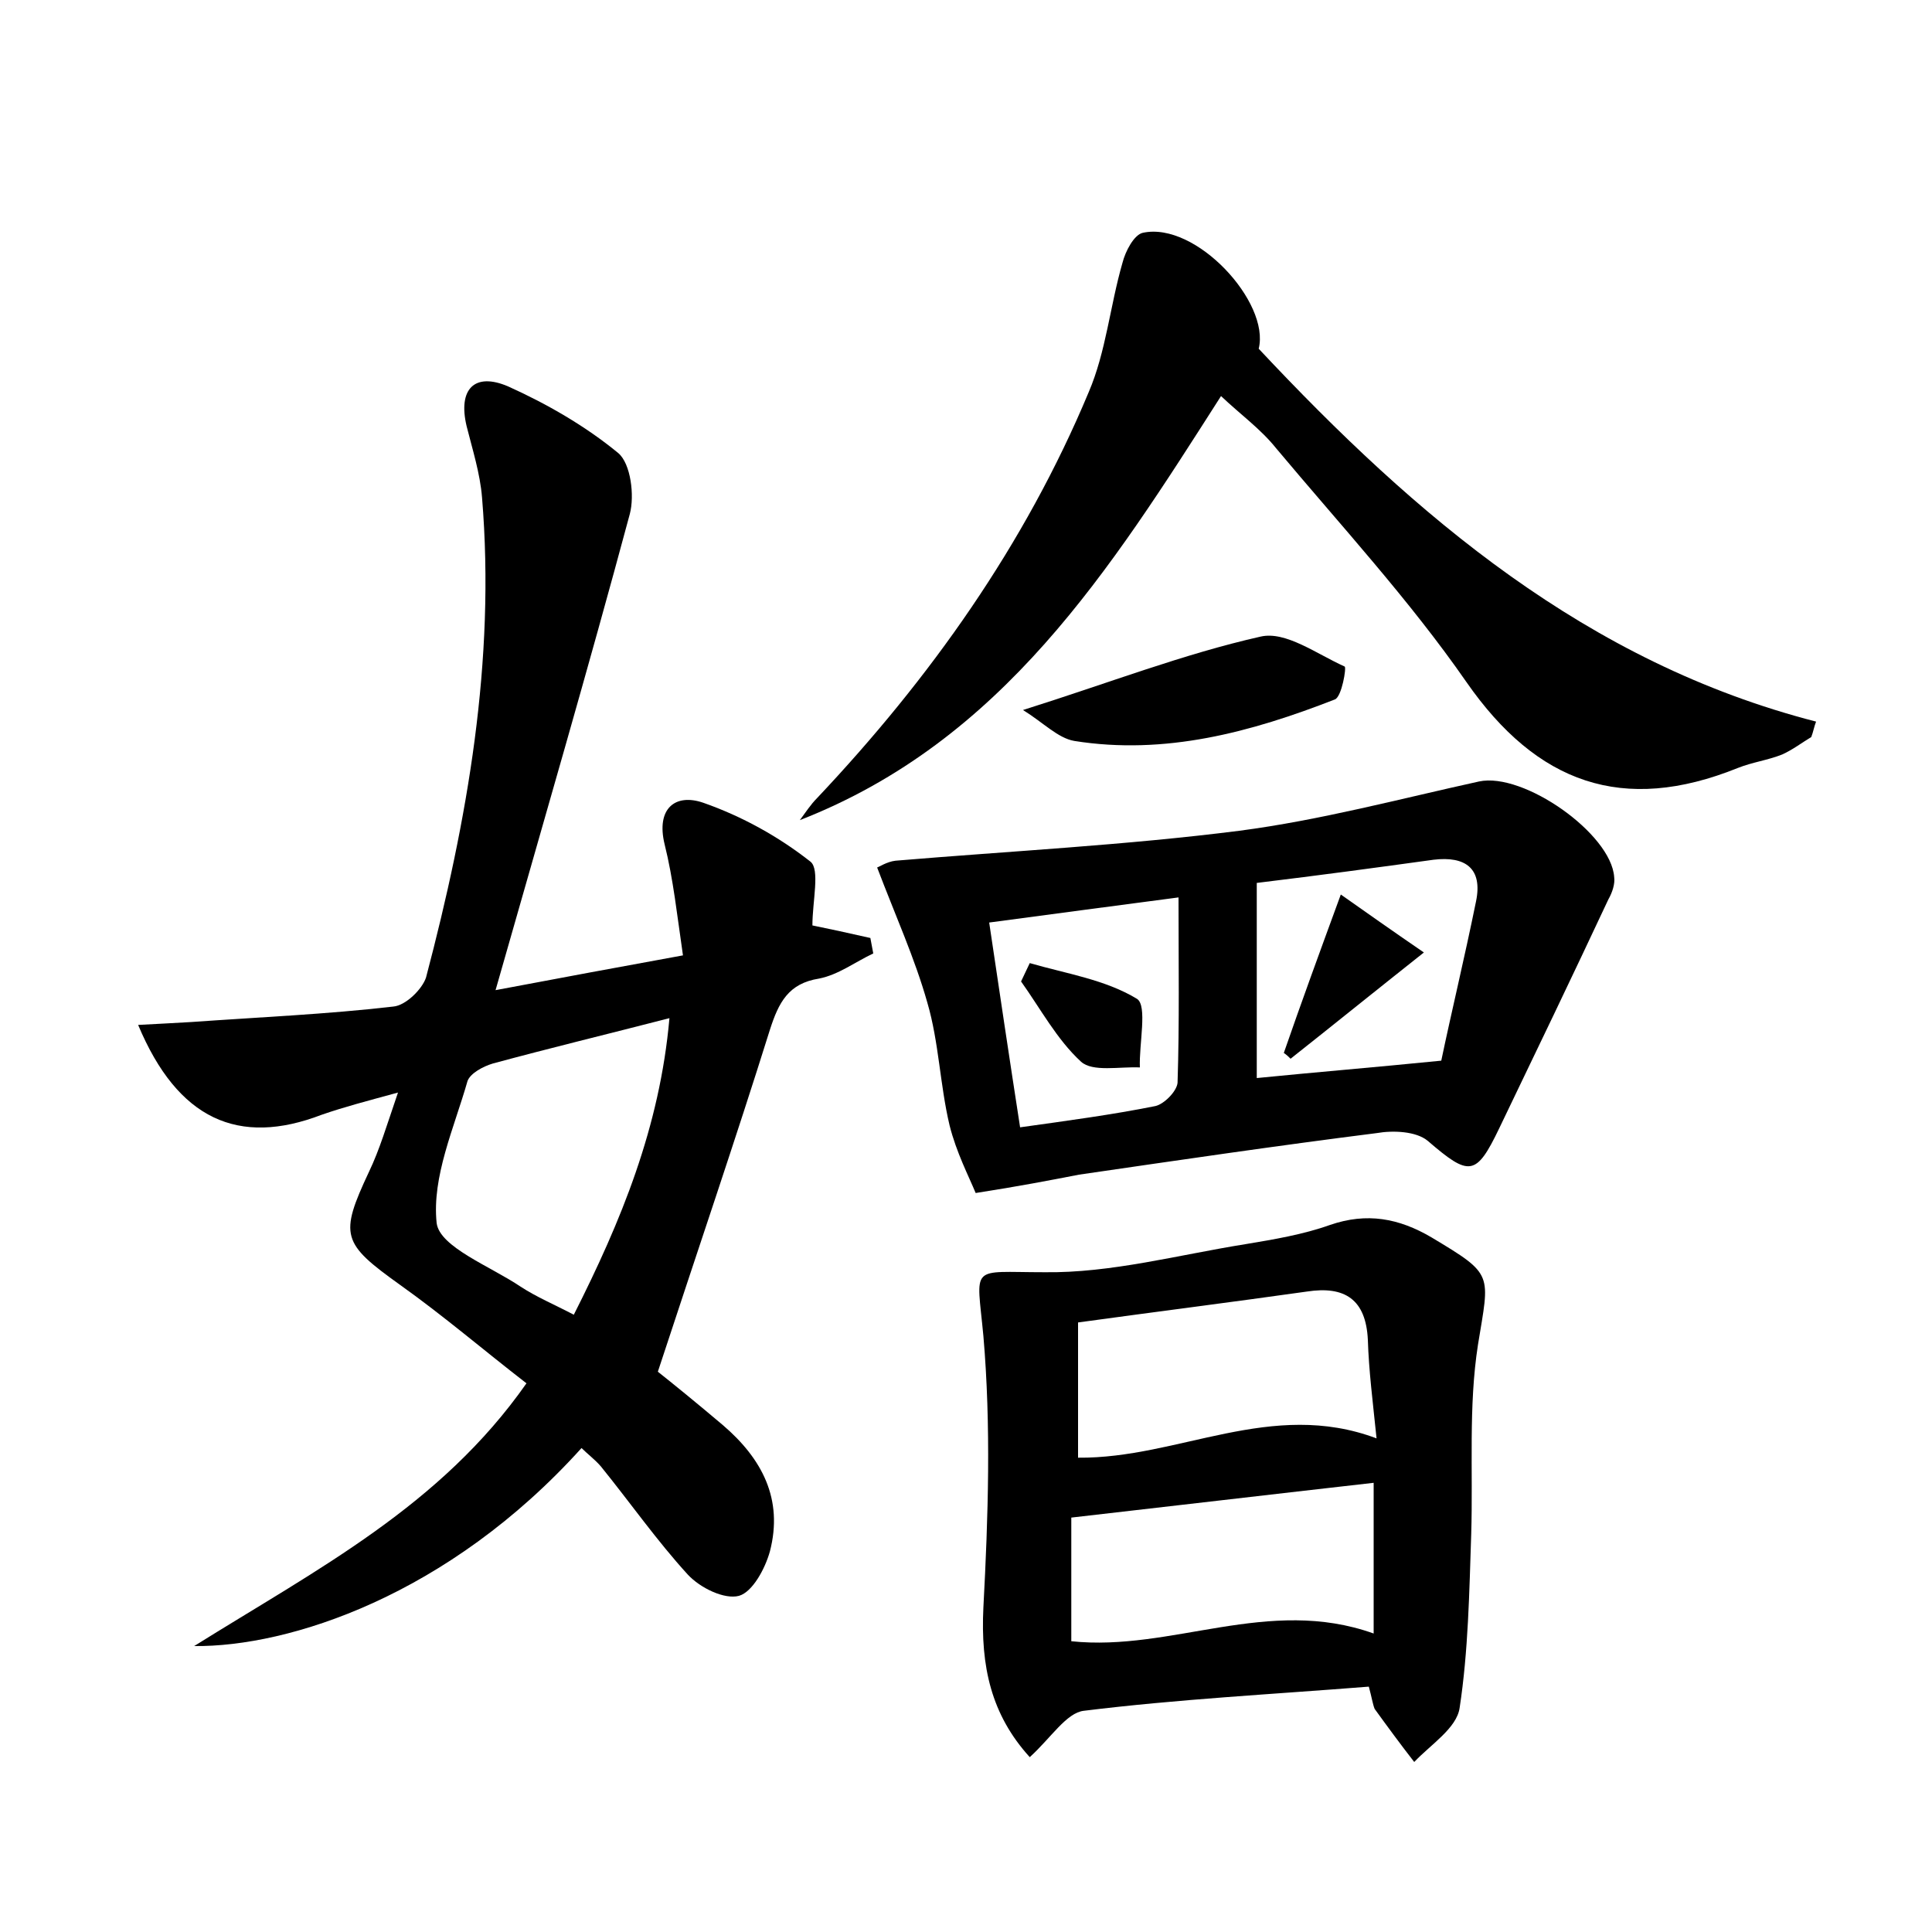 <?xml version="1.0" encoding="utf-8"?>
<!-- Generator: Adobe Illustrator 22.0.0, SVG Export Plug-In . SVG Version: 6.00 Build 0)  -->
<svg version="1.1" id="图层_1" xmlns="http://www.w3.org/2000/svg" xmlns:xlink="http://www.w3.org/1999/xlink" x="0px" y="0px"
	 viewBox="0 0 200 200" style="enable-background:new 0 0 200 200;" xml:space="preserve">
<style type="text/css">
	.st0{fill:#FFFFFF;}
</style>
<g>
	
	<path d="M51.3,102.5c6.9-1.3,12.8-2.4,19.4-3.6c-0.6-4.1-1-7.9-1.9-11.5c-0.9-3.7,1.1-5.3,4-4.3c4,1.4,7.8,3.5,11.1,6.1
		c1,0.8,0.2,4.1,0.2,6.6c1.5,0.3,3.8,0.8,6,1.3c0.1,0.5,0.2,1.1,0.3,1.6c-1.9,0.9-3.6,2.2-5.6,2.6c-3.2,0.5-4.2,2.5-5.1,5.3
		c-3.6,11.5-7.5,22.9-11.6,35.4c1.4,1.1,4.1,3.3,6.7,5.5c4.1,3.5,6.3,7.7,4.9,13.1c-0.5,1.8-1.8,4.2-3.2,4.6c-1.5,0.4-4-0.8-5.3-2.2
		c-3.2-3.5-6-7.5-9-11.2c-0.6-0.7-1.4-1.3-2-1.9c-13.8,15.3-30.3,20.6-40.1,20.5c12.8-8,25.5-14.5,34.4-27.2
		c-4.4-3.4-8.6-7-13.1-10.2c-6-4.3-6.3-5.1-3.2-11.7c1.1-2.3,1.8-4.7,3-8.2c-3.3,0.9-5.6,1.5-7.9,2.3c-8.6,3.3-14.9,0.5-19-9.3
		c2-0.1,3.7-0.2,5.5-0.3c7-0.5,14-0.8,20.9-1.6c1.3-0.1,3-1.8,3.4-3c4.3-16.3,7.2-32.8,5.8-49.7c-0.2-2.5-1-5-1.6-7.4
		c-0.9-3.8,0.8-5.6,4.3-4.1c4,1.8,8,4.1,11.4,6.9c1.3,1.1,1.7,4.4,1.2,6.3C60.9,69.2,56.2,85.3,51.3,102.5z M59.4,136.1
		c4.9-9.7,8.9-19.4,9.9-30.7c-6.6,1.7-12.4,3.1-18.3,4.7c-1,0.3-2.3,1-2.6,1.8c-1.4,4.9-3.7,9.9-3.2,14.7c0.3,2.5,5.6,4.5,8.7,6.6
		C55.6,134.3,57.3,135,59.4,136.1z"/>
	<path d="M141.7,174.6c-10.1,0.8-19.8,1.3-29.5,2.5c-1.8,0.2-3.4,2.8-5.6,4.8c-4-4.4-5.1-9.4-4.8-15.5c0.5-9.4,0.8-18.8,0-28.1
		c-0.7-7.5-1.5-6.6,6.3-6.6c6.9,0.1,13.9-1.8,20.8-2.9c3-0.5,6-1,8.8-2c3.8-1.3,7.1-0.7,10.5,1.3c6.5,3.9,6,3.7,4.8,11.1
		c-1,6.4-0.5,13-0.7,19.6c-0.2,6-0.3,12.1-1.2,18c-0.3,2.1-3,3.8-4.7,5.6c-1.4-1.8-2.8-3.7-4.1-5.5
		C142.1,176.4,142,175.7,141.7,174.6z M142.2,169.1c0-5.4,0-10.4,0-15.6c-10.6,1.2-20.8,2.4-31.3,3.6c0,4.2,0,8.5,0,12.8
		C121.3,171,131.3,165.2,142.2,169.1z M111.6,150.9c10.4,0.1,20-6.1,30.9-2c-0.4-3.9-0.8-7-0.9-10.2c-0.2-4.2-2.4-5.6-6.3-5
		c-7.8,1.1-15.7,2.1-23.7,3.2C111.6,141.6,111.6,146.2,111.6,150.9z"/>
	<path d="M101,123.5c-0.7-1.7-2-4.2-2.7-7c-1-4.2-1.1-8.6-2.3-12.7c-1.3-4.6-3.3-9-5.2-14c0.1,0,1-0.6,1.9-0.7
		c11.9-1,23.8-1.6,35.6-3.1c8.4-1.1,16.6-3.3,24.8-5.1c4.6-1,13.7,5.4,14,9.9c0.1,0.7-0.2,1.6-0.6,2.3c-3.7,7.9-7.5,15.8-11.3,23.7
		c-2.4,5-3.1,5-7.4,1.3c-1.2-1-3.6-1.1-5.3-0.8c-10.3,1.3-20.5,2.8-30.8,4.3C108.6,122.2,105.5,122.8,101,123.5z M130.1,91.4
		c0,7.1,0,13.8,0,20.2c6-0.6,12.1-1.1,19.1-1.8c1-4.8,2.4-10.6,3.6-16.5c0.7-3.4-1.1-4.7-4.4-4.3C142.6,89.8,136.7,90.6,130.1,91.4z
		 M102.4,95.5c1.1,7.4,2.1,14.1,3.2,21.2c5-0.7,9.5-1.3,14-2.2c0.9-0.2,2.2-1.5,2.3-2.4c0.2-6.2,0.1-12.4,0.1-19.2
		C115.2,93.8,109.1,94.6,102.4,95.5z"/>
	<path d="M126.4,41C114.9,59,103.8,76.7,82.8,84.9c0.6-0.8,1.1-1.6,1.8-2.3c11.7-12.4,21.5-26.2,28.1-42c1.8-4.2,2.2-8.9,3.5-13.4
		c0.3-1.2,1.2-2.9,2.1-3.1c5.5-1.2,13.2,7.2,12,12c16.3,17.4,34,32.5,57.7,38.6c-0.2,0.5-0.3,1.1-0.5,1.6c-1,0.6-1.9,1.3-3,1.8
		c-1.5,0.6-3.1,0.8-4.6,1.4c-11.9,4.8-20.8,1.6-28.1-8.9c-5.9-8.5-13-16.2-19.7-24.2C130.5,44.4,128.4,42.9,126.4,41z"/>
	<path d="M105.9,73.5c8.9-2.8,16.6-5.8,24.6-7.6c2.6-0.6,5.8,1.8,8.7,3.1c0.2,0.1-0.3,3.1-1,3.4c-8.7,3.4-17.6,5.8-27,4.3
		C109.5,76.4,108,74.8,105.9,73.5z"/>
	
	
	
	
	
	<path d="M147.4,98.6c-5.3,4.2-9.5,7.6-13.8,11c-0.2-0.2-0.4-0.4-0.7-0.6c1.8-5.2,3.7-10.4,5.9-16.4
		C141.5,94.5,143.9,96.2,147.4,98.6z"/>
	<path d="M106.6,99.7c3.8,1.1,7.8,1.7,11.1,3.7c1.1,0.7,0.2,4.7,0.3,7.1c-2.1-0.1-4.9,0.5-6.1-0.6c-2.5-2.3-4.2-5.5-6.2-8.3
		C106,101,106.3,100.3,106.6,99.7z"/>
</g>
</svg>
